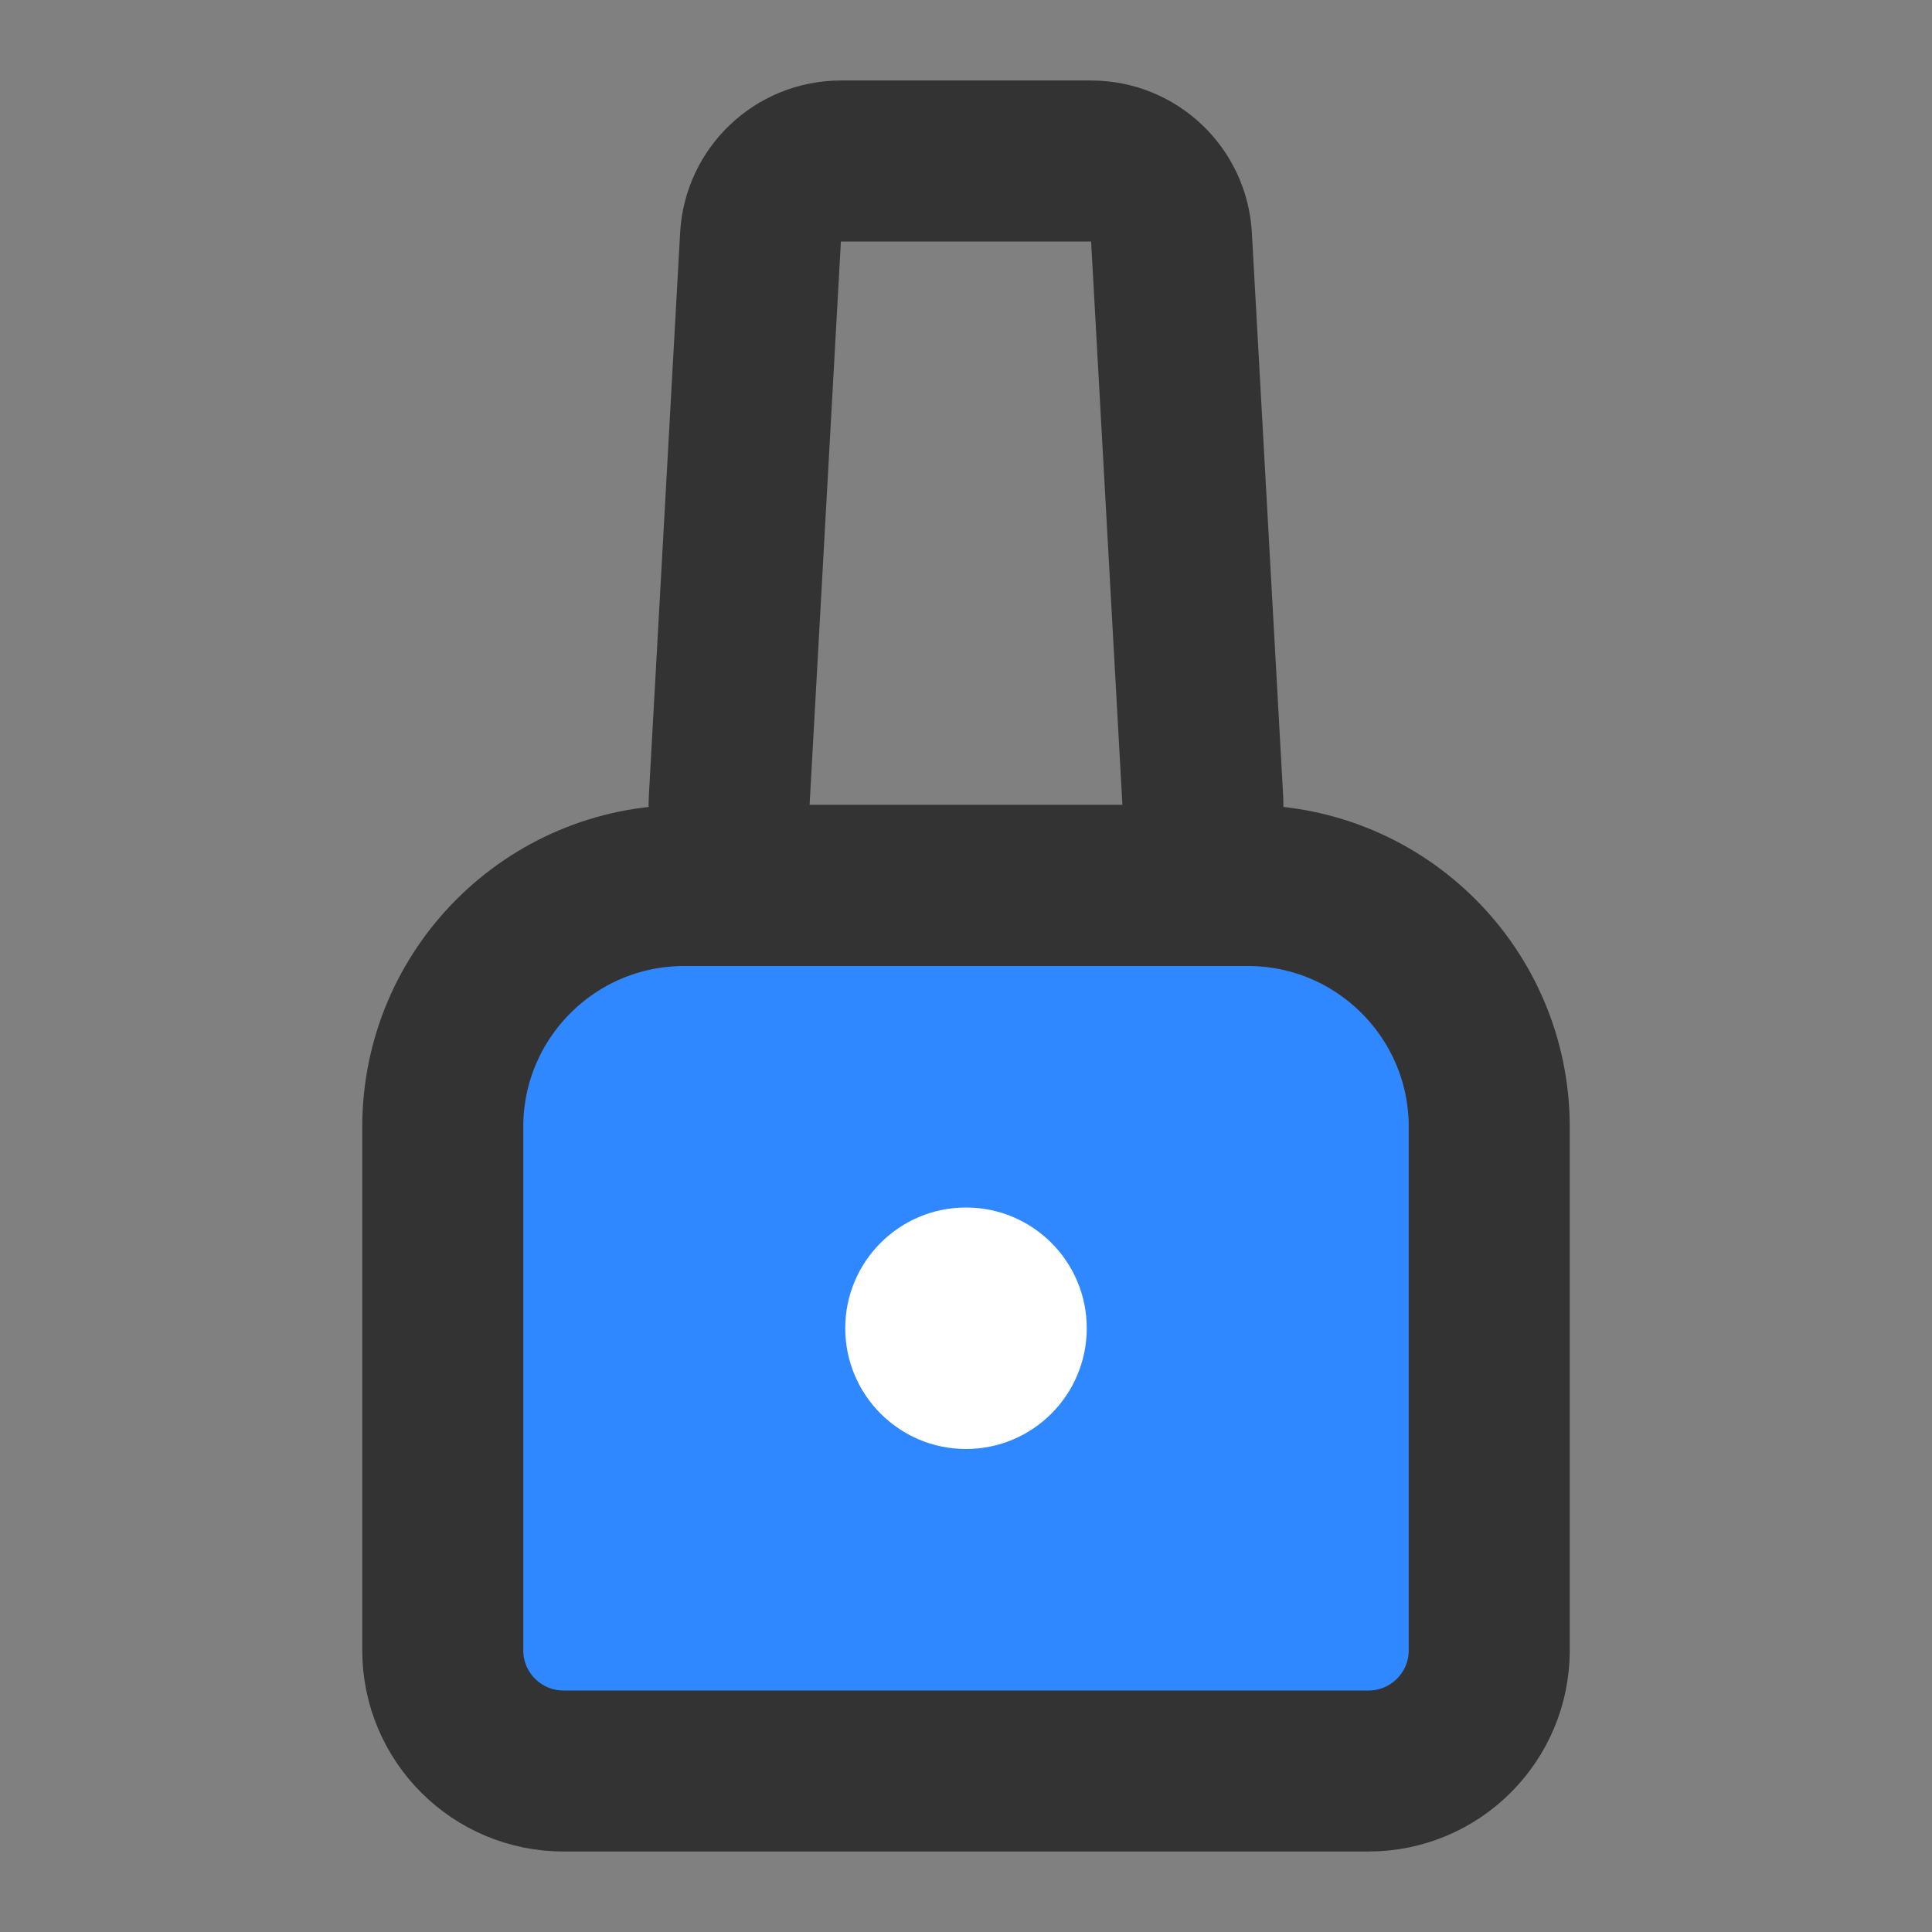 <?xml version="1.0" encoding="UTF-8"?><svg width="24" height="24" viewBox="0 0 48 48" fill="none" xmlns="http://www.w3.org/2000/svg"><rect x="0" y="0" width="48" height="48" fill="#808080" stroke="none"/><path d="M18.895 5.889C18.954 4.829 19.831 4 20.892 4H27.108C28.169 4 29.046 4.829 29.105 5.889L29.883 19.889C29.946 21.035 29.034 22 27.886 22H20.114C18.966 22 18.054 21.035 18.117 19.889L18.895 5.889Z" stroke="#333" stroke-width="4"/><path d="M11 28C11 24.686 13.686 22 17 22H31C34.314 22 37 24.686 37 28V41C37 42.657 35.657 44 34 44H14C12.343 44 11 42.657 11 41V28Z" fill="#2F88FF" stroke="#333" stroke-width="4"/><circle cx="24" cy="33" r="3" fill="#FFF"/></svg>